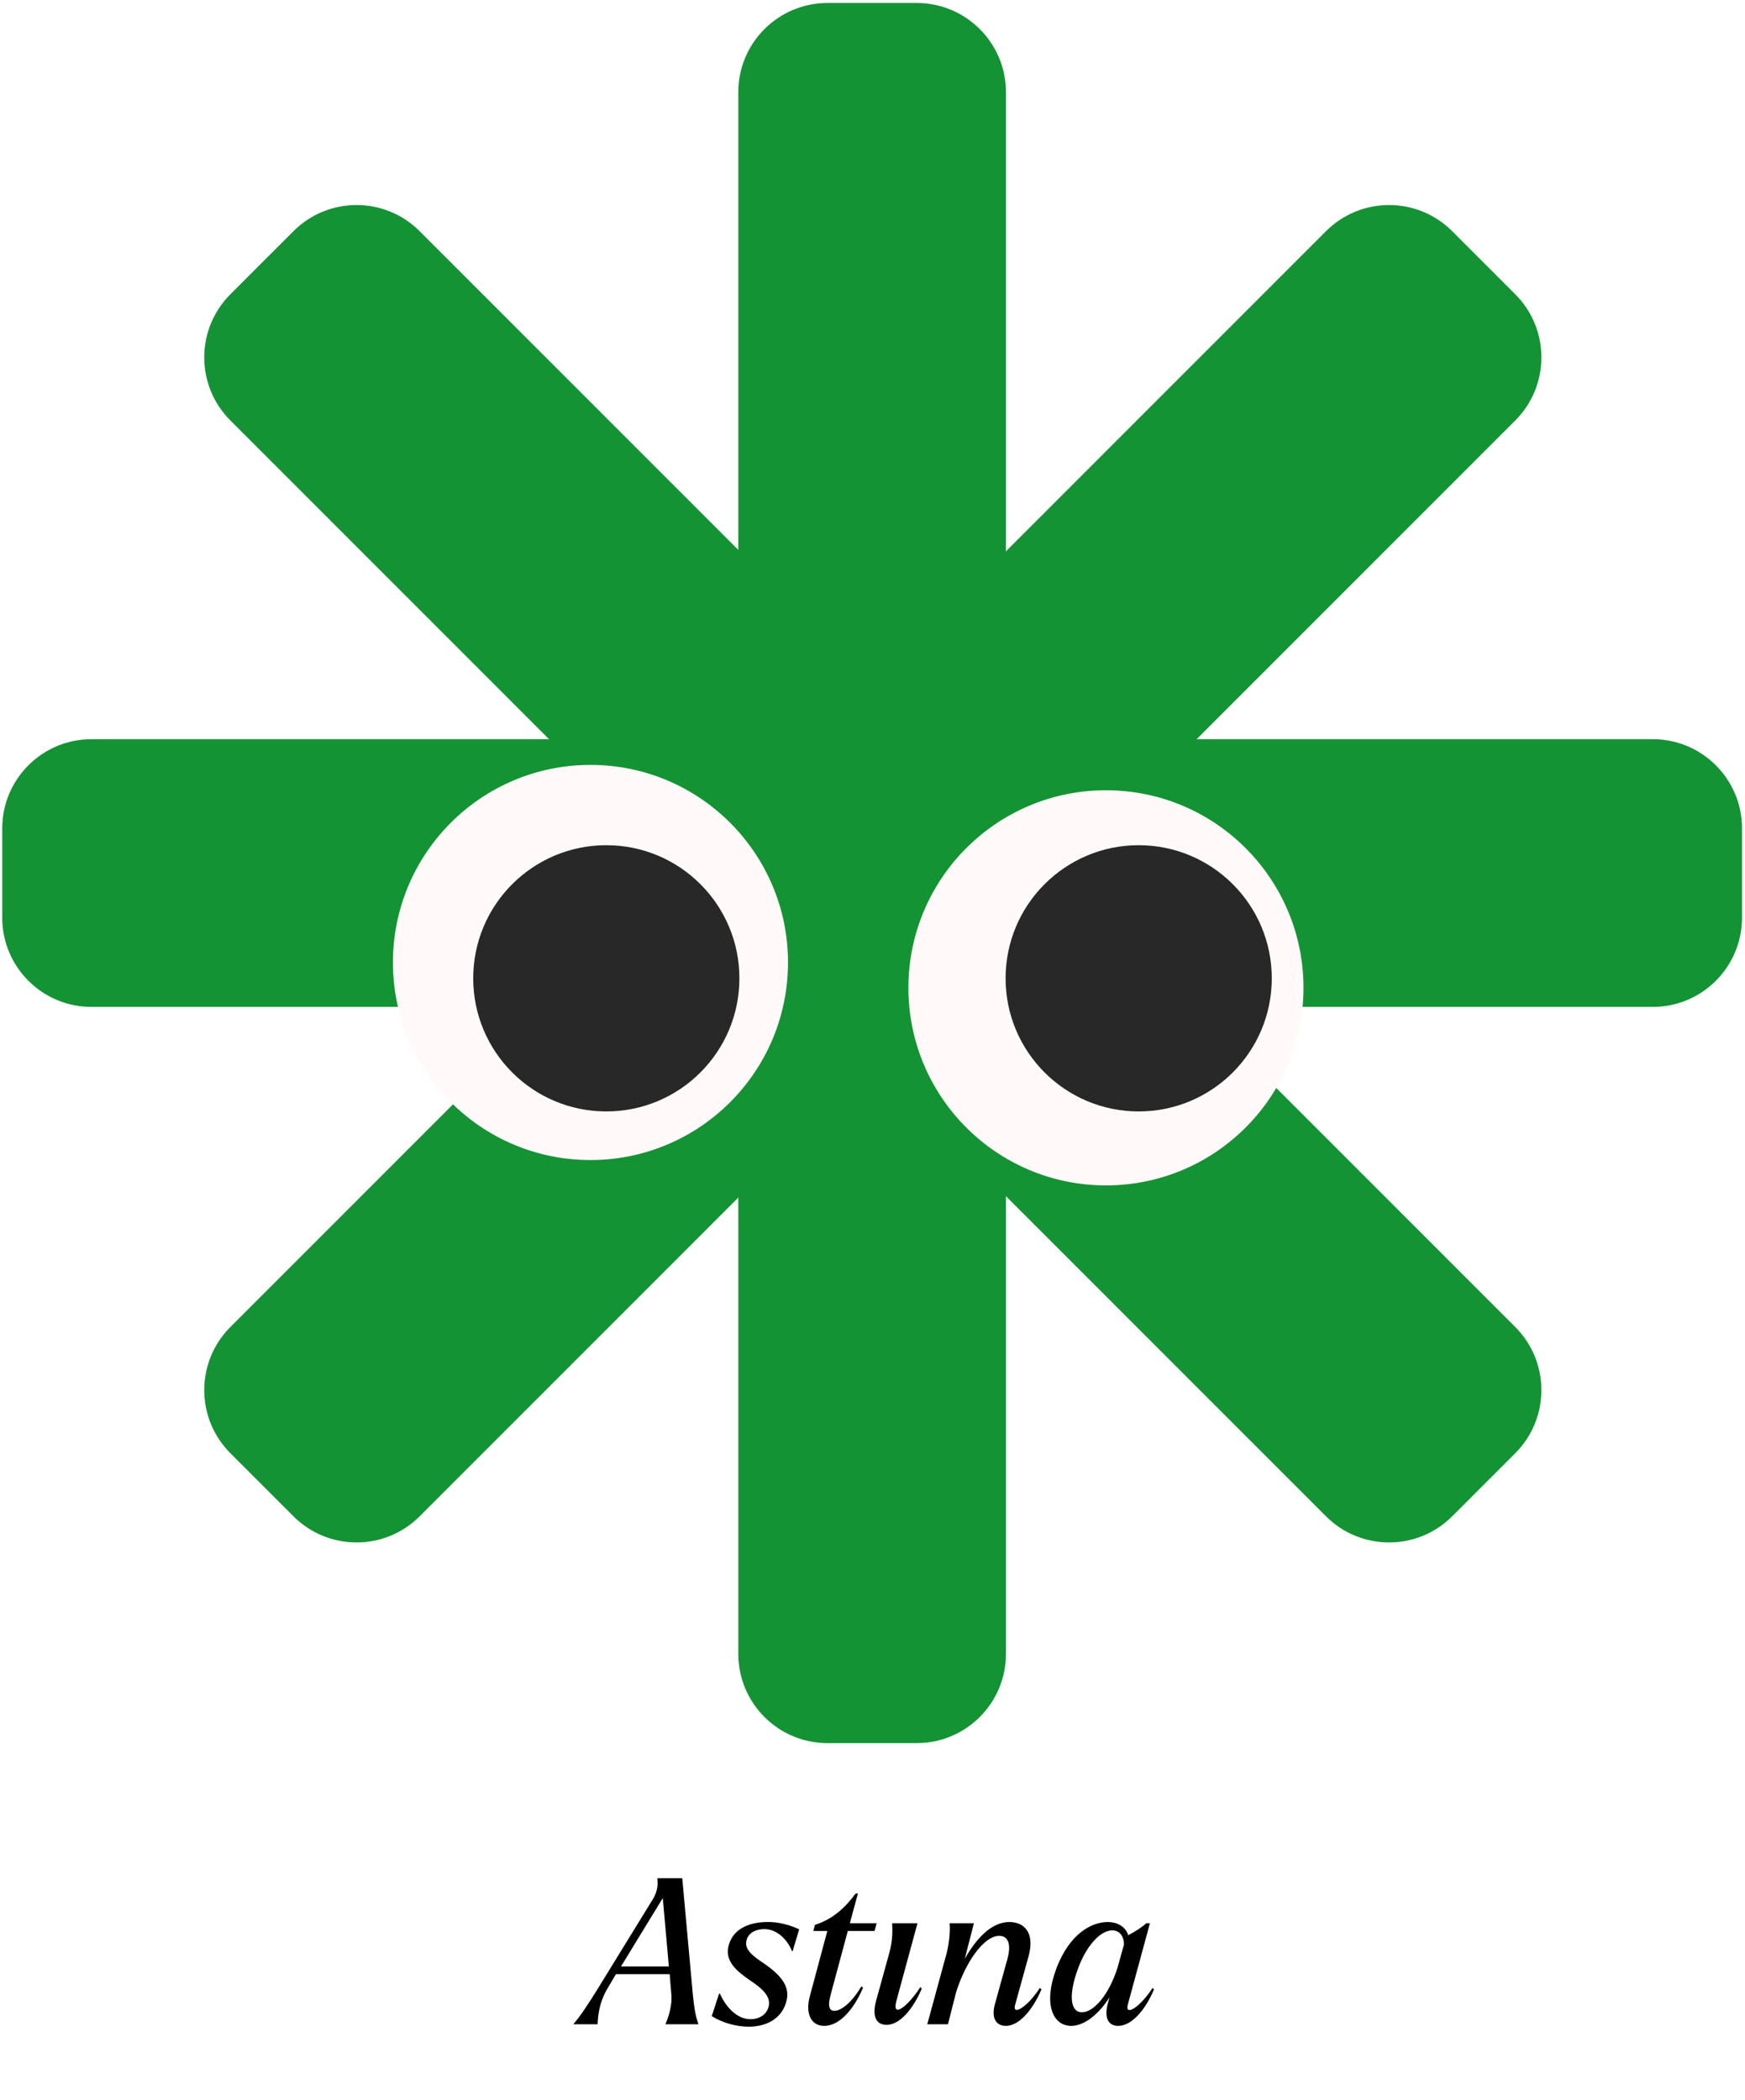 <svg width="413" height="497" viewBox="0 0 413 497" fill="none" xmlns="http://www.w3.org/2000/svg">
<path fill-rule="evenodd" clip-rule="evenodd" d="M313.833 358.804C322.08 367.051 335.45 367.051 343.696 358.804L358.627 343.873C366.874 335.627 366.874 322.257 358.627 314.01L281.901 237.284L205.581 205.758L236.509 281.48L313.833 358.804Z" fill="#149334"/>
<path fill-rule="evenodd" clip-rule="evenodd" d="M391.178 238.262C402.84 238.262 412.294 228.808 412.294 217.146V196.03C412.294 184.368 402.84 174.914 391.178 174.914H282.671L206.412 206.588L281.824 238.262H391.178Z" fill="#149334"/>
<path fill-rule="evenodd" clip-rule="evenodd" d="M21.645 238.262C9.983 238.262 0.529 228.808 0.529 217.146L0.529 196.03C0.529 184.368 9.983 174.914 21.645 174.914H130.153L206.412 206.588L130.999 238.262H21.645Z" fill="#149334"/>
<path fill-rule="evenodd" clip-rule="evenodd" d="M54.525 99.496C46.279 91.25 46.279 77.88 54.525 69.633L69.457 54.702C77.703 46.456 91.073 46.456 99.319 54.702L176.045 131.428L207.572 207.749L131.85 176.821L54.525 99.496Z" fill="#149334"/>
<path fill-rule="evenodd" clip-rule="evenodd" d="M99.319 358.804C91.073 367.051 77.703 367.051 69.456 358.804L54.525 343.873C46.279 335.627 46.279 322.257 54.525 314.01L131.251 237.284L207.571 205.758L176.644 281.48L99.319 358.804Z" fill="#149334"/>
<path fill-rule="evenodd" clip-rule="evenodd" d="M358.627 99.496C366.874 91.25 366.874 77.88 358.627 69.633L343.696 54.702C335.449 46.456 322.08 46.456 313.833 54.702L237.107 131.428L205.581 207.749L281.303 176.821L358.627 99.496Z" fill="#149334"/>
<path fill-rule="evenodd" clip-rule="evenodd" d="M174.737 391.354C174.737 403.017 184.191 412.471 195.853 412.471H216.97C228.632 412.471 238.086 403.017 238.086 391.354V282.847L206.412 206.588L174.737 282.001V391.354Z" fill="#149334"/>
<path fill-rule="evenodd" clip-rule="evenodd" d="M174.737 21.822C174.737 10.16 184.191 0.706 195.853 0.706H216.97C228.632 0.706 238.086 10.16 238.086 21.822V130.329L206.412 206.588L174.737 131.176V21.822Z" fill="#149334"/>
<g filter="url(#filter0_d_2587_281)">
<circle cx="139.75" cy="225.75" r="46.75" fill="#FFFAF9"/>
</g>
<g filter="url(#filter1_d_2587_281)">
<circle cx="261.75" cy="231.75" r="46.75" fill="#FFFAF9"/>
</g>
<circle cx="143.5" cy="231.5" r="31.5" fill="#282828"/>
<circle cx="269.5" cy="231.5" r="31.5" fill="#282828"/>
<path d="M135.792 479V478.856C137.184 477.32 139.344 474.056 141.504 470.552L154.56 449.336C155.808 447.32 155.712 445.208 155.568 444.584L155.616 444.44H161.472L163.968 471.848C164.256 474.824 164.592 477.032 165.264 478.856L165.216 479H157.488L157.536 478.856C158.064 477.656 159.168 474.728 158.88 471.8L158.496 467.144H145.776L143.856 470.408C141.696 473.912 141.504 477.464 141.456 478.808L141.408 479H135.792ZM146.976 465.32H158.304L156.864 449.144L146.976 465.32ZM177.29 479.576C174.218 479.576 171.002 478.664 168.457 477.08L170.186 471.752H170.378C171.626 474.536 174.122 477.704 177.482 477.8C179.306 477.848 181.082 477.08 181.802 475.208C182.762 472.52 180.41 470.552 177.482 468.584C174.554 466.568 171.242 464.024 172.538 460.088C173.594 456.632 176.906 454.904 181.322 454.808C184.154 454.712 186.89 455.48 189.146 456.536L187.61 461.672L187.466 461.72C186.266 458.792 183.77 456.392 180.698 456.488C178.826 456.536 177.194 457.352 176.714 459.032C175.946 461.48 178.634 463.112 181.273 464.936C185.258 467.768 187.13 470.456 186.026 473.912C184.874 477.656 181.514 479.528 177.29 479.576ZM195.088 479.384C191.824 479.384 190.576 476.264 191.68 472.328L195.808 456.92H192.496L192.88 455.48C197.152 454.136 200.176 451.256 202.48 448.088L203.056 448.04L201.136 455.096H207.472L206.992 456.92H200.656L196.624 471.896C195.712 475.16 196.528 475.832 197.488 475.832C198.976 475.784 201.424 474.152 203.872 470.024L204.256 470.36C202.24 475.16 198.832 479.384 195.088 479.384ZM209.85 479.144C207.498 479.144 206.298 477.32 207.354 473.432L210.522 461.96C211.29 459.08 211.242 456.68 211.146 455.24L211.194 455.096H217.146L212.154 473.48C211.002 477.752 214.842 474.824 217.818 470.216L218.154 470.552C216.186 475.304 212.97 479.144 209.85 479.144ZM246.101 470.408L246.485 470.744C244.469 475.544 241.205 479.384 238.085 479.384C235.781 479.384 234.533 477.608 235.493 474.152L238.421 463.592C239.525 459.56 238.277 458.072 236.501 458.072C232.901 458.072 228.533 464.216 226.277 471.464L224.357 479H219.461L224.069 462.104C224.789 459.224 224.885 456.248 224.741 455.24V455.096H230.501L228.341 463.496C230.837 459.128 234.389 454.808 238.901 454.808C242.213 454.808 244.997 457.112 243.461 462.824L240.245 474.44C239.525 477.08 243.125 475.016 246.101 470.408ZM272.783 470.408L273.119 470.744C271.151 475.544 267.839 479.384 264.671 479.384C262.415 479.384 261.263 477.656 262.174 474.152L262.607 472.616C259.583 477.32 256.175 479.384 253.535 479.384C249.167 479.384 246.91 474.248 249.935 466.04C253.103 457.4 258.527 454.808 262.127 454.808C264.671 454.808 266.447 456.056 267.023 457.928C268.655 457.064 270.287 456.056 271.295 455.096H272.159L266.927 474.344C266.159 477.224 269.807 475.016 272.783 470.408ZM256.079 476.168C258.815 476.168 262.415 472.136 264.479 465.656L266.015 460.136C266.015 458.552 265.295 456.872 263.327 456.776C260.351 456.728 256.991 460.664 255.118 465.896C252.911 471.848 253.199 476.168 256.079 476.168Z" fill="black"/>
<defs>
<filter id="filter0_d_2587_281" x="91" y="179" width="97.5" height="97.5" filterUnits="userSpaceOnUse" color-interpolation-filters="sRGB">
<feFlood flood-opacity="0" result="BackgroundImageFix"/>
<feColorMatrix in="SourceAlpha" type="matrix" values="0 0 0 0 0 0 0 0 0 0 0 0 0 0 0 0 0 0 127 0" result="hardAlpha"/>
<feOffset dy="2"/>
<feGaussianBlur stdDeviation="1"/>
<feComposite in2="hardAlpha" operator="out"/>
<feColorMatrix type="matrix" values="0 0 0 0 0 0 0 0 0 0 0 0 0 0 0 0 0 0 0.25 0"/>
<feBlend mode="normal" in2="BackgroundImageFix" result="effect1_dropShadow_2587_281"/>
<feBlend mode="normal" in="SourceGraphic" in2="effect1_dropShadow_2587_281" result="shape"/>
</filter>
<filter id="filter1_d_2587_281" x="213" y="185" width="97.5" height="97.5" filterUnits="userSpaceOnUse" color-interpolation-filters="sRGB">
<feFlood flood-opacity="0" result="BackgroundImageFix"/>
<feColorMatrix in="SourceAlpha" type="matrix" values="0 0 0 0 0 0 0 0 0 0 0 0 0 0 0 0 0 0 127 0" result="hardAlpha"/>
<feOffset dy="2"/>
<feGaussianBlur stdDeviation="1"/>
<feComposite in2="hardAlpha" operator="out"/>
<feColorMatrix type="matrix" values="0 0 0 0 0 0 0 0 0 0 0 0 0 0 0 0 0 0 0.25 0"/>
<feBlend mode="normal" in2="BackgroundImageFix" result="effect1_dropShadow_2587_281"/>
<feBlend mode="normal" in="SourceGraphic" in2="effect1_dropShadow_2587_281" result="shape"/>
</filter>
</defs>
</svg>
